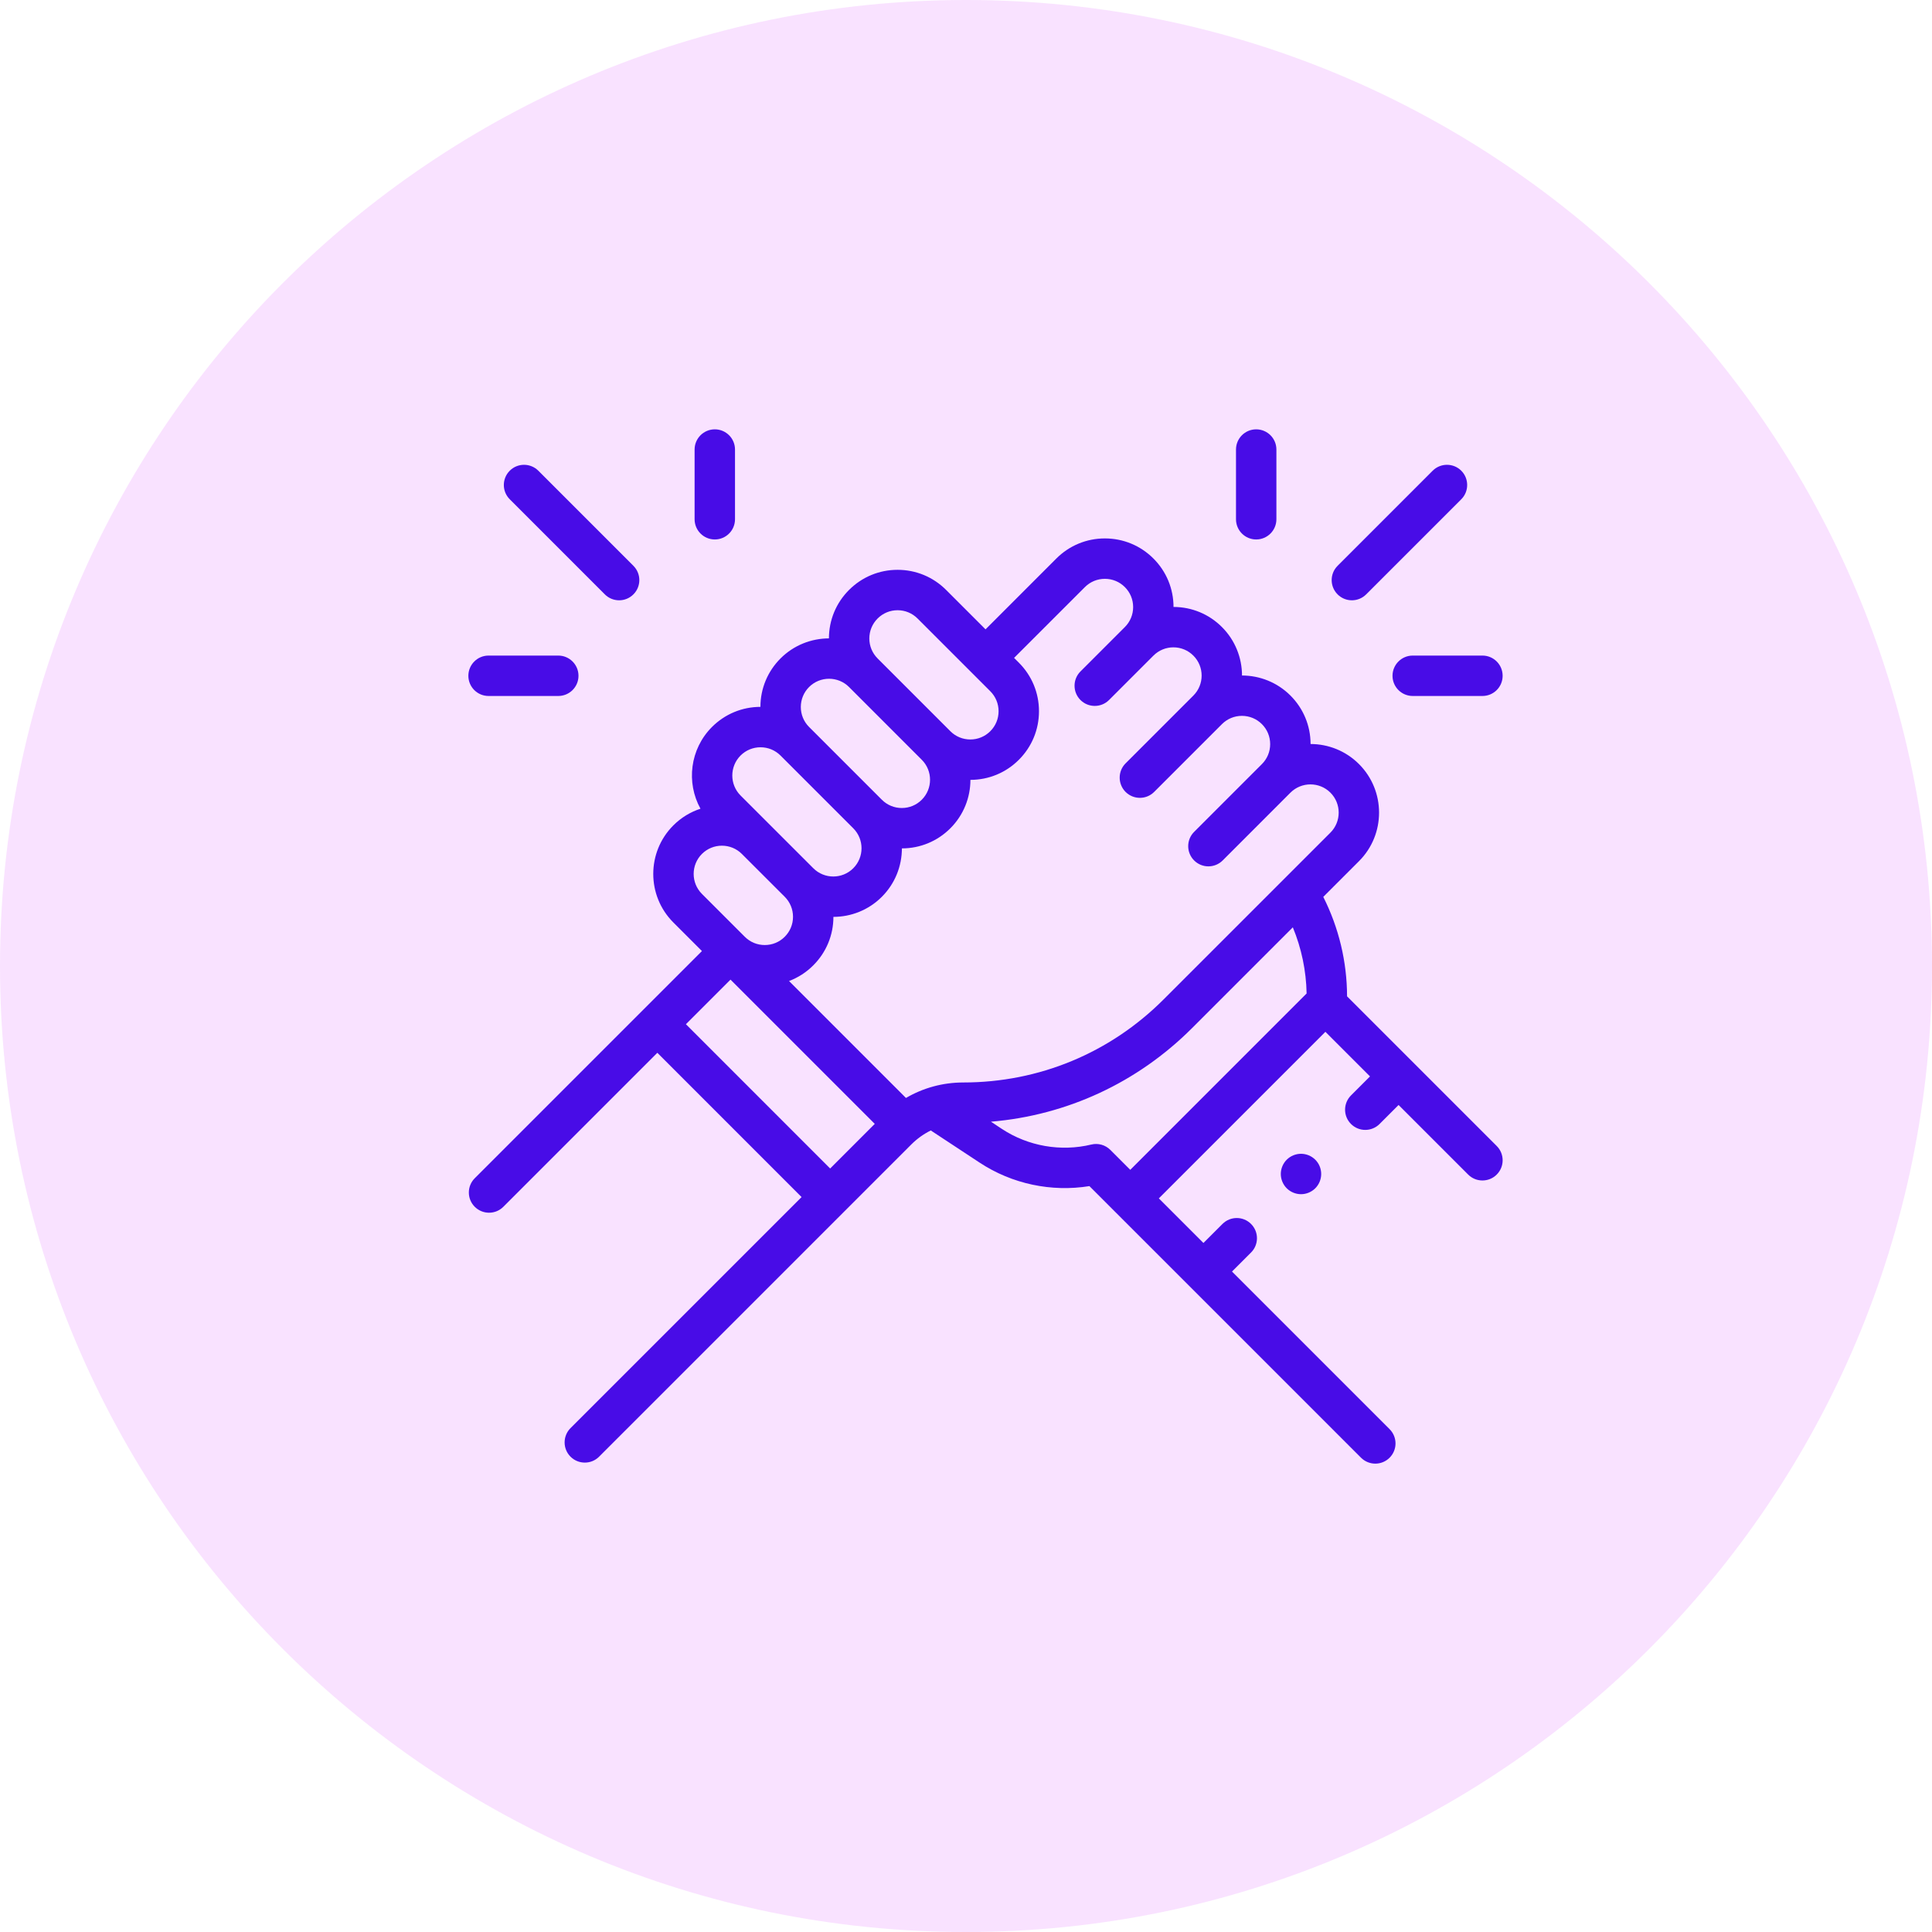 <svg width="80" height="80" viewBox="0 0 80 80" fill="none" xmlns="http://www.w3.org/2000/svg">
<path fill-rule="evenodd" clip-rule="evenodd" d="M40 80C62.091 80 80 62.091 80 40C80 17.909 62.091 0 40 0C17.909 0 0 17.909 0 40C0 62.091 17.909 80 40 80Z" fill="#D321FF" fill-opacity="0.13"/>
<path d="M55.779 41.256C55.776 39.824 55.438 38.416 54.794 37.138L56.273 35.659C57.381 34.551 57.381 32.748 56.273 31.639C55.72 31.086 54.994 30.809 54.268 30.808C54.267 30.05 53.971 29.338 53.436 28.802C52.882 28.249 52.156 27.972 51.429 27.971C51.428 27.244 51.151 26.518 50.598 25.965C50.063 25.429 49.351 25.134 48.593 25.132C48.592 24.375 48.297 23.663 47.761 23.127C47.224 22.59 46.51 22.295 45.751 22.295C44.992 22.295 44.278 22.59 43.741 23.127L40.809 26.06L39.177 24.428C38.64 23.891 37.926 23.595 37.167 23.595C36.407 23.595 35.694 23.891 35.157 24.428C34.621 24.964 34.325 25.676 34.324 26.434C33.598 26.436 32.872 26.712 32.319 27.265C31.784 27.801 31.488 28.513 31.487 29.27C30.73 29.271 30.018 29.567 29.482 30.102C28.567 31.018 28.408 32.407 29.005 33.487C28.594 33.621 28.208 33.851 27.882 34.177C26.773 35.285 26.773 37.089 27.882 38.197L29.066 39.381L19.659 48.788C19.332 49.114 19.332 49.644 19.659 49.971C19.822 50.134 20.037 50.216 20.25 50.216C20.465 50.216 20.679 50.134 20.842 49.971L27.219 43.594L33.192 49.568L23.624 59.135C23.298 59.462 23.298 59.992 23.624 60.318C23.788 60.482 24.002 60.563 24.216 60.563C24.43 60.563 24.644 60.482 24.807 60.318L37.739 47.386C37.978 47.148 38.249 46.955 38.542 46.81L40.566 48.143C41.905 49.025 43.537 49.369 45.11 49.114L56.357 60.361C56.521 60.524 56.735 60.606 56.949 60.606C57.163 60.606 57.377 60.524 57.54 60.361C57.867 60.034 57.867 59.505 57.54 59.178L51.015 52.652L51.803 51.864C52.13 51.537 52.13 51.007 51.803 50.681C51.477 50.354 50.947 50.354 50.62 50.681L49.832 51.469L47.985 49.622L54.882 42.725L56.729 44.572L55.942 45.359C55.615 45.686 55.615 46.215 55.942 46.542C56.105 46.705 56.319 46.787 56.533 46.787C56.747 46.787 56.962 46.705 57.125 46.542L57.912 45.755L60.793 48.636C60.957 48.8 61.171 48.881 61.385 48.881C61.599 48.881 61.813 48.8 61.976 48.636C62.303 48.31 62.303 47.78 61.976 47.453L55.779 41.256ZM44.924 24.31C45.145 24.089 45.438 23.968 45.751 23.968C46.063 23.968 46.357 24.089 46.578 24.31C46.799 24.531 46.921 24.825 46.921 25.137C46.921 25.45 46.799 25.744 46.578 25.965L44.74 27.803C44.413 28.129 44.413 28.659 44.74 28.986C45.066 29.312 45.596 29.312 45.923 28.986L47.761 27.148C47.982 26.927 48.276 26.805 48.588 26.805C48.901 26.805 49.194 26.927 49.415 27.148C49.871 27.604 49.871 28.346 49.415 28.802L46.608 31.609C46.282 31.935 46.282 32.465 46.608 32.792C46.772 32.955 46.986 33.037 47.2 33.037C47.414 33.037 47.628 32.955 47.791 32.792L50.598 29.985C50.819 29.764 51.113 29.642 51.425 29.642C51.738 29.642 52.032 29.764 52.253 29.985C52.474 30.206 52.595 30.5 52.595 30.812C52.595 31.125 52.474 31.418 52.253 31.639L49.446 34.446C49.119 34.773 49.119 35.302 49.446 35.629C49.609 35.792 49.823 35.874 50.037 35.874C50.251 35.874 50.465 35.792 50.629 35.629L53.435 32.822C53.892 32.366 54.634 32.366 55.09 32.822C55.546 33.278 55.546 34.02 55.09 34.477L48.176 41.39C45.962 43.604 43.019 44.823 39.888 44.823C39.04 44.823 38.227 45.047 37.514 45.464L32.673 40.622C33.045 40.481 33.387 40.263 33.677 39.972C34.213 39.436 34.509 38.724 34.51 37.966C35.236 37.965 35.962 37.688 36.515 37.135C37.068 36.582 37.344 35.857 37.346 35.13C38.104 35.129 38.816 34.834 39.352 34.298C39.905 33.745 40.182 33.019 40.183 32.293C40.941 32.292 41.653 31.997 42.189 31.461C42.726 30.924 43.022 30.21 43.022 29.45C43.022 28.691 42.726 27.977 42.189 27.44L41.991 27.242L44.924 24.31ZM36.34 25.611C36.561 25.39 36.854 25.268 37.167 25.268C37.479 25.268 37.773 25.39 37.994 25.611L41.006 28.623C41.227 28.844 41.349 29.138 41.349 29.45C41.349 29.763 41.227 30.057 41.006 30.278C40.785 30.498 40.492 30.62 40.179 30.62C39.867 30.62 39.573 30.499 39.352 30.278C39.352 30.278 39.352 30.278 39.352 30.277L36.34 27.265C36.119 27.044 35.997 26.75 35.997 26.438C35.997 26.126 36.119 25.832 36.34 25.611ZM33.502 28.448C33.73 28.22 34.03 28.106 34.33 28.106C34.629 28.106 34.929 28.22 35.157 28.448L38.169 31.461C38.625 31.917 38.625 32.659 38.169 33.115C37.948 33.336 37.654 33.458 37.342 33.458C37.03 33.458 36.736 33.336 36.515 33.115C36.515 33.115 36.515 33.115 36.515 33.115L33.502 30.102C33.282 29.882 33.16 29.588 33.16 29.275C33.16 28.963 33.282 28.669 33.502 28.448ZM30.665 31.285C30.886 31.064 31.18 30.943 31.492 30.943C31.805 30.943 32.099 31.065 32.319 31.285L35.332 34.298C35.788 34.754 35.788 35.496 35.332 35.952C34.876 36.408 34.134 36.408 33.678 35.952L30.665 32.94C30.209 32.484 30.209 31.741 30.665 31.285ZM29.065 35.36C29.293 35.132 29.592 35.018 29.892 35.018C30.191 35.018 30.49 35.131 30.718 35.359L32.495 37.135C32.715 37.356 32.837 37.65 32.837 37.962C32.837 38.275 32.715 38.569 32.495 38.789C32.274 39.011 31.98 39.132 31.667 39.132C31.355 39.132 31.062 39.011 30.841 38.79L30.84 38.789L29.065 37.014C28.609 36.558 28.609 35.816 29.065 35.36ZM28.402 42.411L30.249 40.564L36.222 46.537L34.375 48.385L28.402 42.411ZM45.977 47.615C45.771 47.409 45.473 47.324 45.19 47.393C43.924 47.698 42.574 47.462 41.486 46.746L41.033 46.447C44.179 46.182 47.101 44.831 49.359 42.573L53.533 38.399C53.892 39.267 54.086 40.194 54.104 41.137L46.802 48.44L45.977 47.615Z" fill="#480CE7"/>
<path d="M53.28 48.021C53.125 48.176 53.035 48.392 53.035 48.612C53.035 48.832 53.125 49.048 53.28 49.204C53.436 49.359 53.652 49.449 53.872 49.449C54.093 49.449 54.307 49.359 54.463 49.204C54.619 49.048 54.708 48.832 54.708 48.612C54.708 48.391 54.619 48.176 54.463 48.021C54.307 47.865 54.092 47.776 53.872 47.776C53.652 47.776 53.436 47.865 53.28 48.021Z" fill="#480CE7"/>
<path d="M25.045 24.612C25.208 24.775 25.422 24.857 25.637 24.857C25.851 24.857 26.065 24.775 26.228 24.612C26.555 24.285 26.555 23.756 26.228 23.429L22.291 19.491C21.964 19.165 21.434 19.165 21.108 19.491C20.781 19.818 20.781 20.348 21.108 20.674L25.045 24.612Z" fill="#480CE7"/>
<path d="M29.599 22.338C30.061 22.338 30.435 21.963 30.435 21.501V18.614C30.435 18.152 30.061 17.778 29.599 17.778C29.137 17.778 28.762 18.152 28.762 18.614V21.501C28.762 21.963 29.137 22.338 29.599 22.338Z" fill="#480CE7"/>
<path d="M20.23 28.819H23.117C23.579 28.819 23.954 28.445 23.954 27.983C23.954 27.521 23.579 27.146 23.117 27.146H20.23C19.768 27.146 19.394 27.521 19.394 27.983C19.394 28.445 19.768 28.819 20.23 28.819Z" fill="#480CE7"/>
<path d="M55.979 24.857C56.193 24.857 56.407 24.775 56.57 24.612L60.508 20.674C60.834 20.348 60.834 19.818 60.508 19.491C60.181 19.165 59.651 19.165 59.324 19.491L55.387 23.429C55.06 23.755 55.06 24.285 55.387 24.612C55.55 24.775 55.765 24.857 55.979 24.857Z" fill="#480CE7"/>
<path d="M52.016 22.338C52.478 22.338 52.853 21.963 52.853 21.501V18.614C52.853 18.152 52.478 17.778 52.016 17.778C51.554 17.778 51.18 18.152 51.18 18.614V21.501C51.18 21.963 51.554 22.338 52.016 22.338Z" fill="#480CE7"/>
<path d="M57.661 27.983C57.661 28.445 58.036 28.819 58.498 28.819H61.385C61.847 28.819 62.221 28.445 62.221 27.983C62.221 27.521 61.847 27.146 61.385 27.146H58.498C58.036 27.146 57.661 27.521 57.661 27.983Z" fill="#480CE7"/>
</svg>
